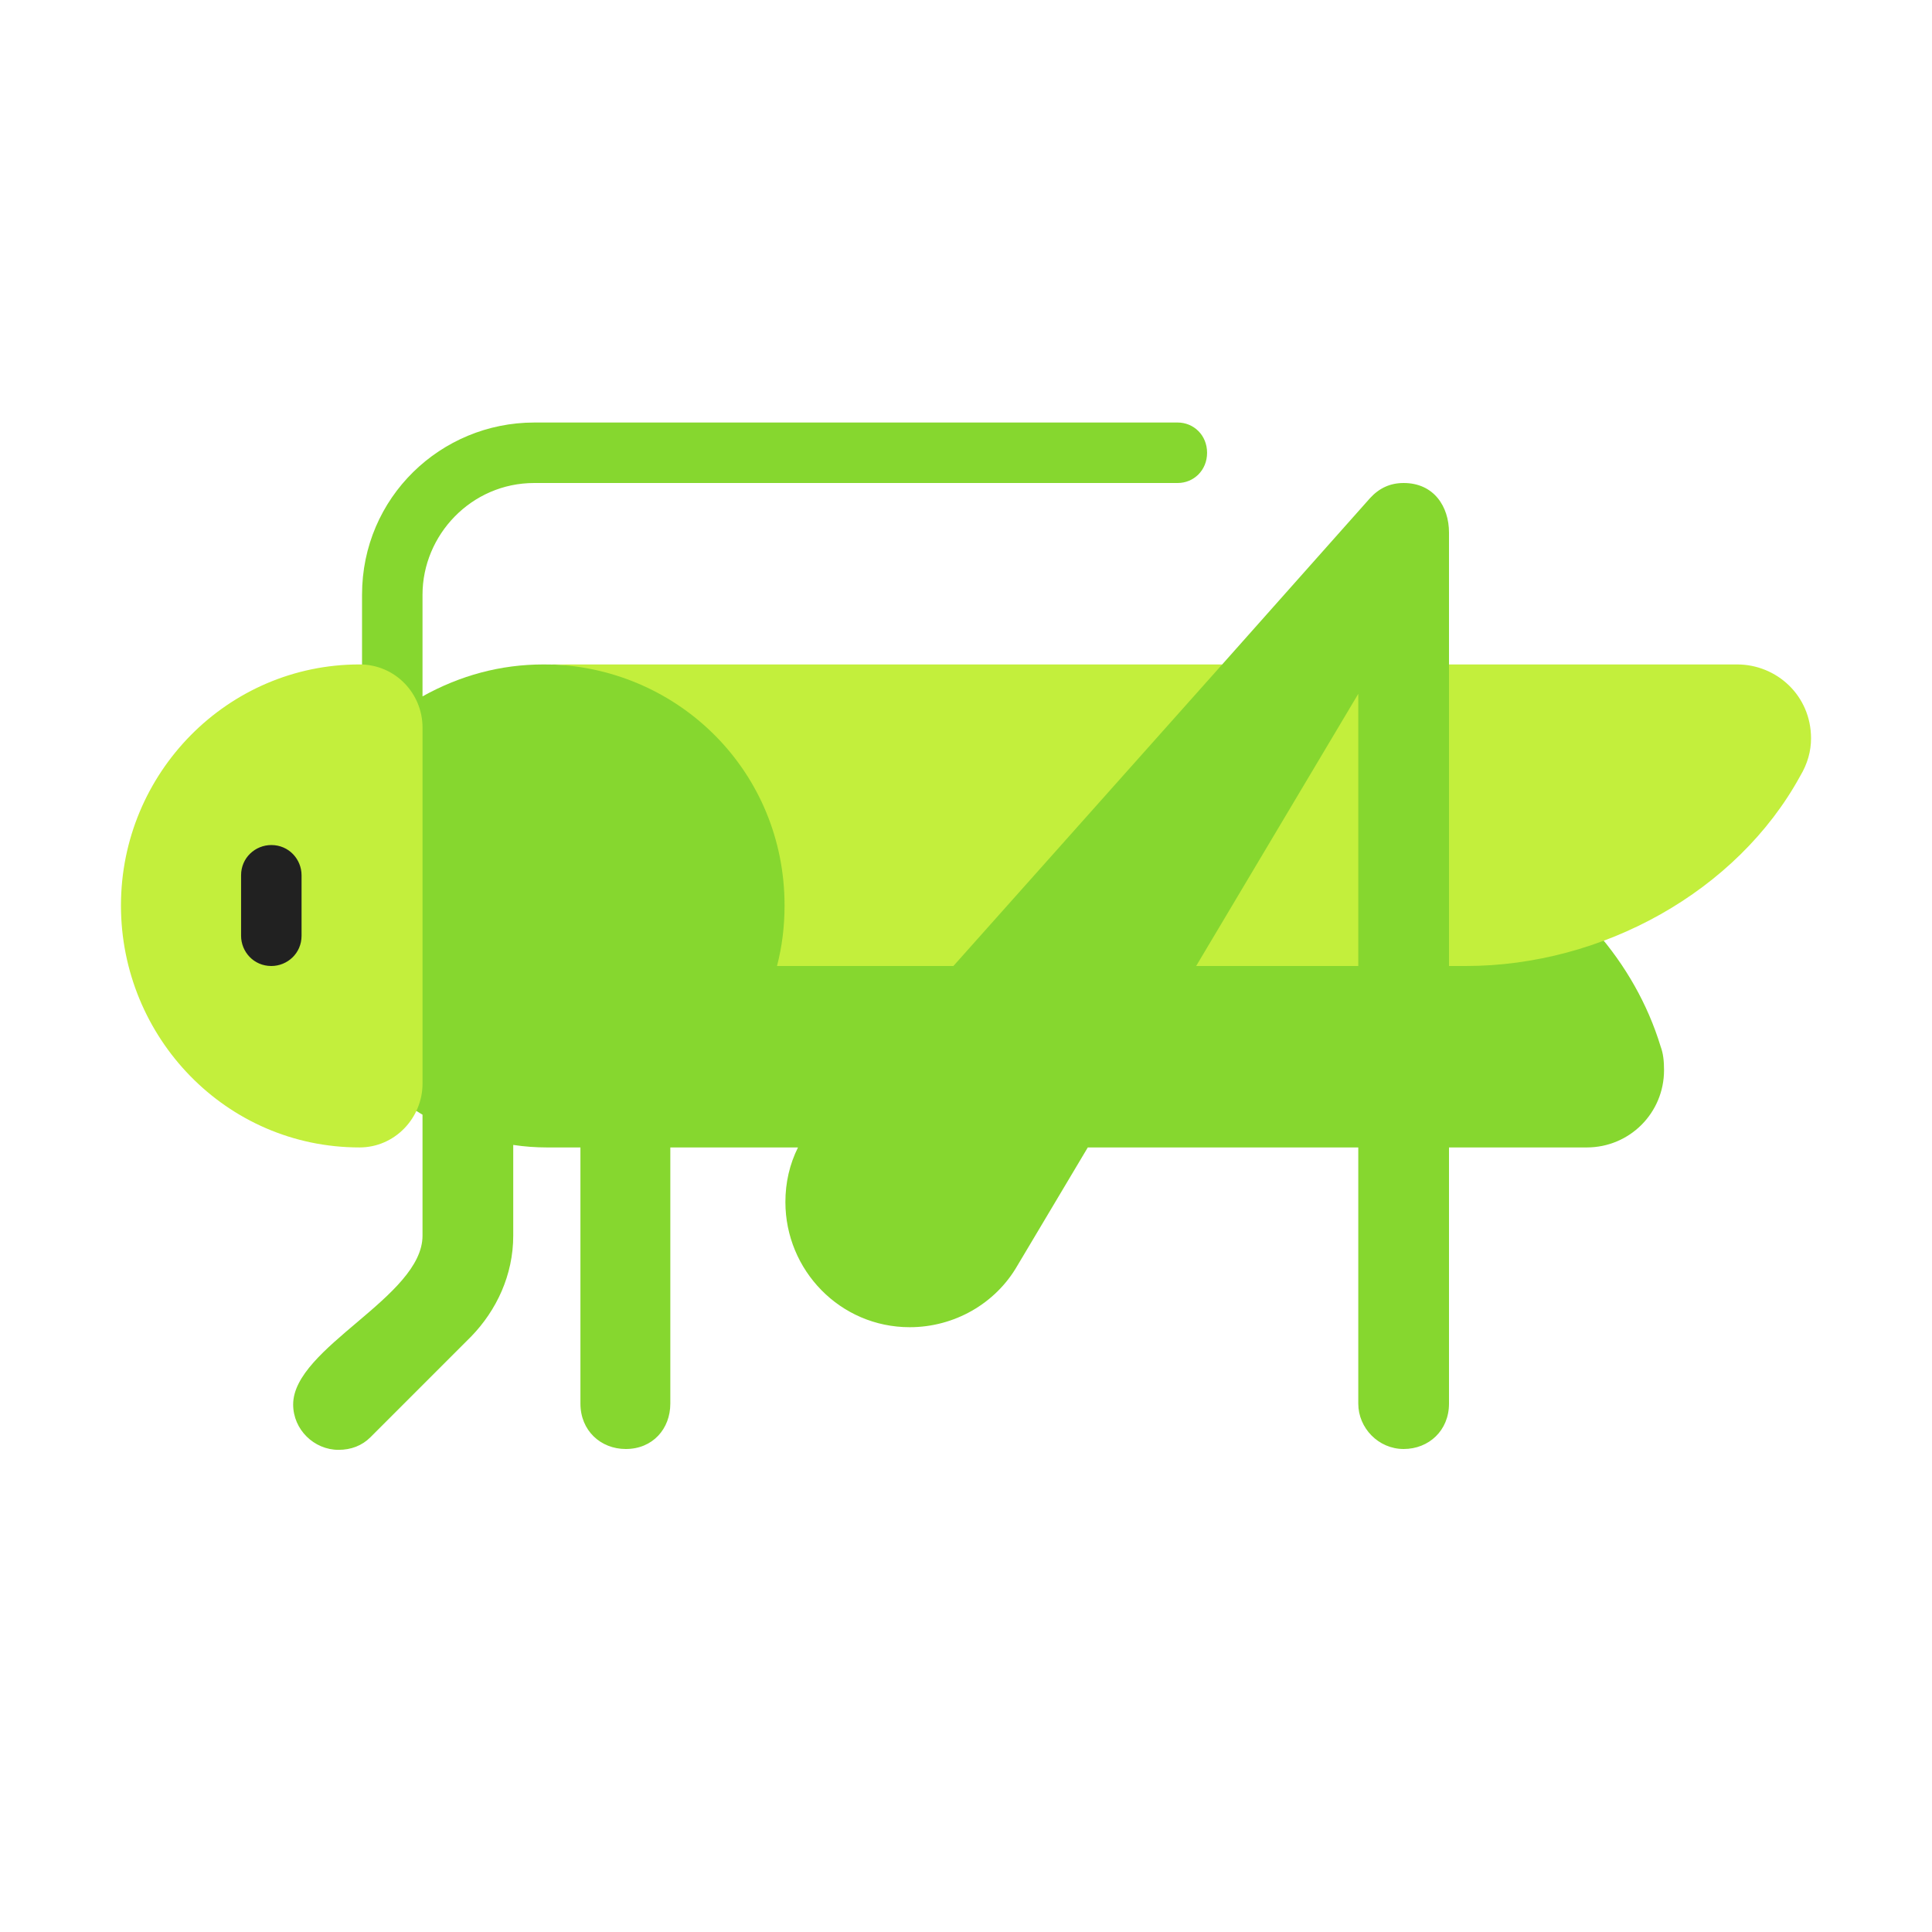 <svg version="1.1" xmlns="http://www.w3.org/2000/svg" viewBox="0 0 2300 2300"><g transform="scale(1,-1) translate(-256, -1869)">
		<path d="M659 143c15 0 28 5 38 15l120 120c30 31 50 73 50 120l0 108c13-2 27-3 40-3l40 0 0-305c0-32 24-54 54-54 32 0 53 24 53 54l0 305 152 0c-10-20-15-42-15-65 0-81 65-149 148-149 53 0 102 28 128 73l84 141 322 0 0-305c0-29 24-54 54-54 30 0 54 22 54 54l0 305 164 0c51 0 92 41 92 92 0 11-1 20-4 28-31 102-107 185-198 231l18 45-72 179 0 157c0 31-18 59-54 59-16 0-29-6-40-18l-176-198-341-143 4-39-131 0c-54 134-209 182-340 182-51 0-99-13-144-38l0 121c0 71 58 133 133 133l766 0c19 0 35 15 35 36 0 21-16 36-35 36l-766 0c-111 0-205-89-205-205l0-180c-45-51-72-118-72-190 0-104 55-197 144-249l0-144c0-73-154-133-154-201 0-30 25-54 54-54 z" fill="#86D72F"/>
		<path d="M2001 719l-20 0 0 359 343 0c47 0 88-37 88-88 0-15-4-30-13-45-75-137-235-226-398-226 z M1873 719l0 324-193-324 193 0 z M1391 719l320 359-799 0c153-5 278-128 278-287 0-25-3-49-9-72l210 0 z M684 503c42 0 75 35 75 76l0 424c0 40-32 75-75 75-157 0-284-129-284-287 0-157 125-288 284-288 z" fill="#C3EF3C"/>
		<path d="M579 719c19 0 36 15 36 36l0 72c0 19-15 36-36 36-19 0-36-15-36-36l0-72c0-19 15-36 36-36 z" fill="#212121"/>
	</g></svg>
